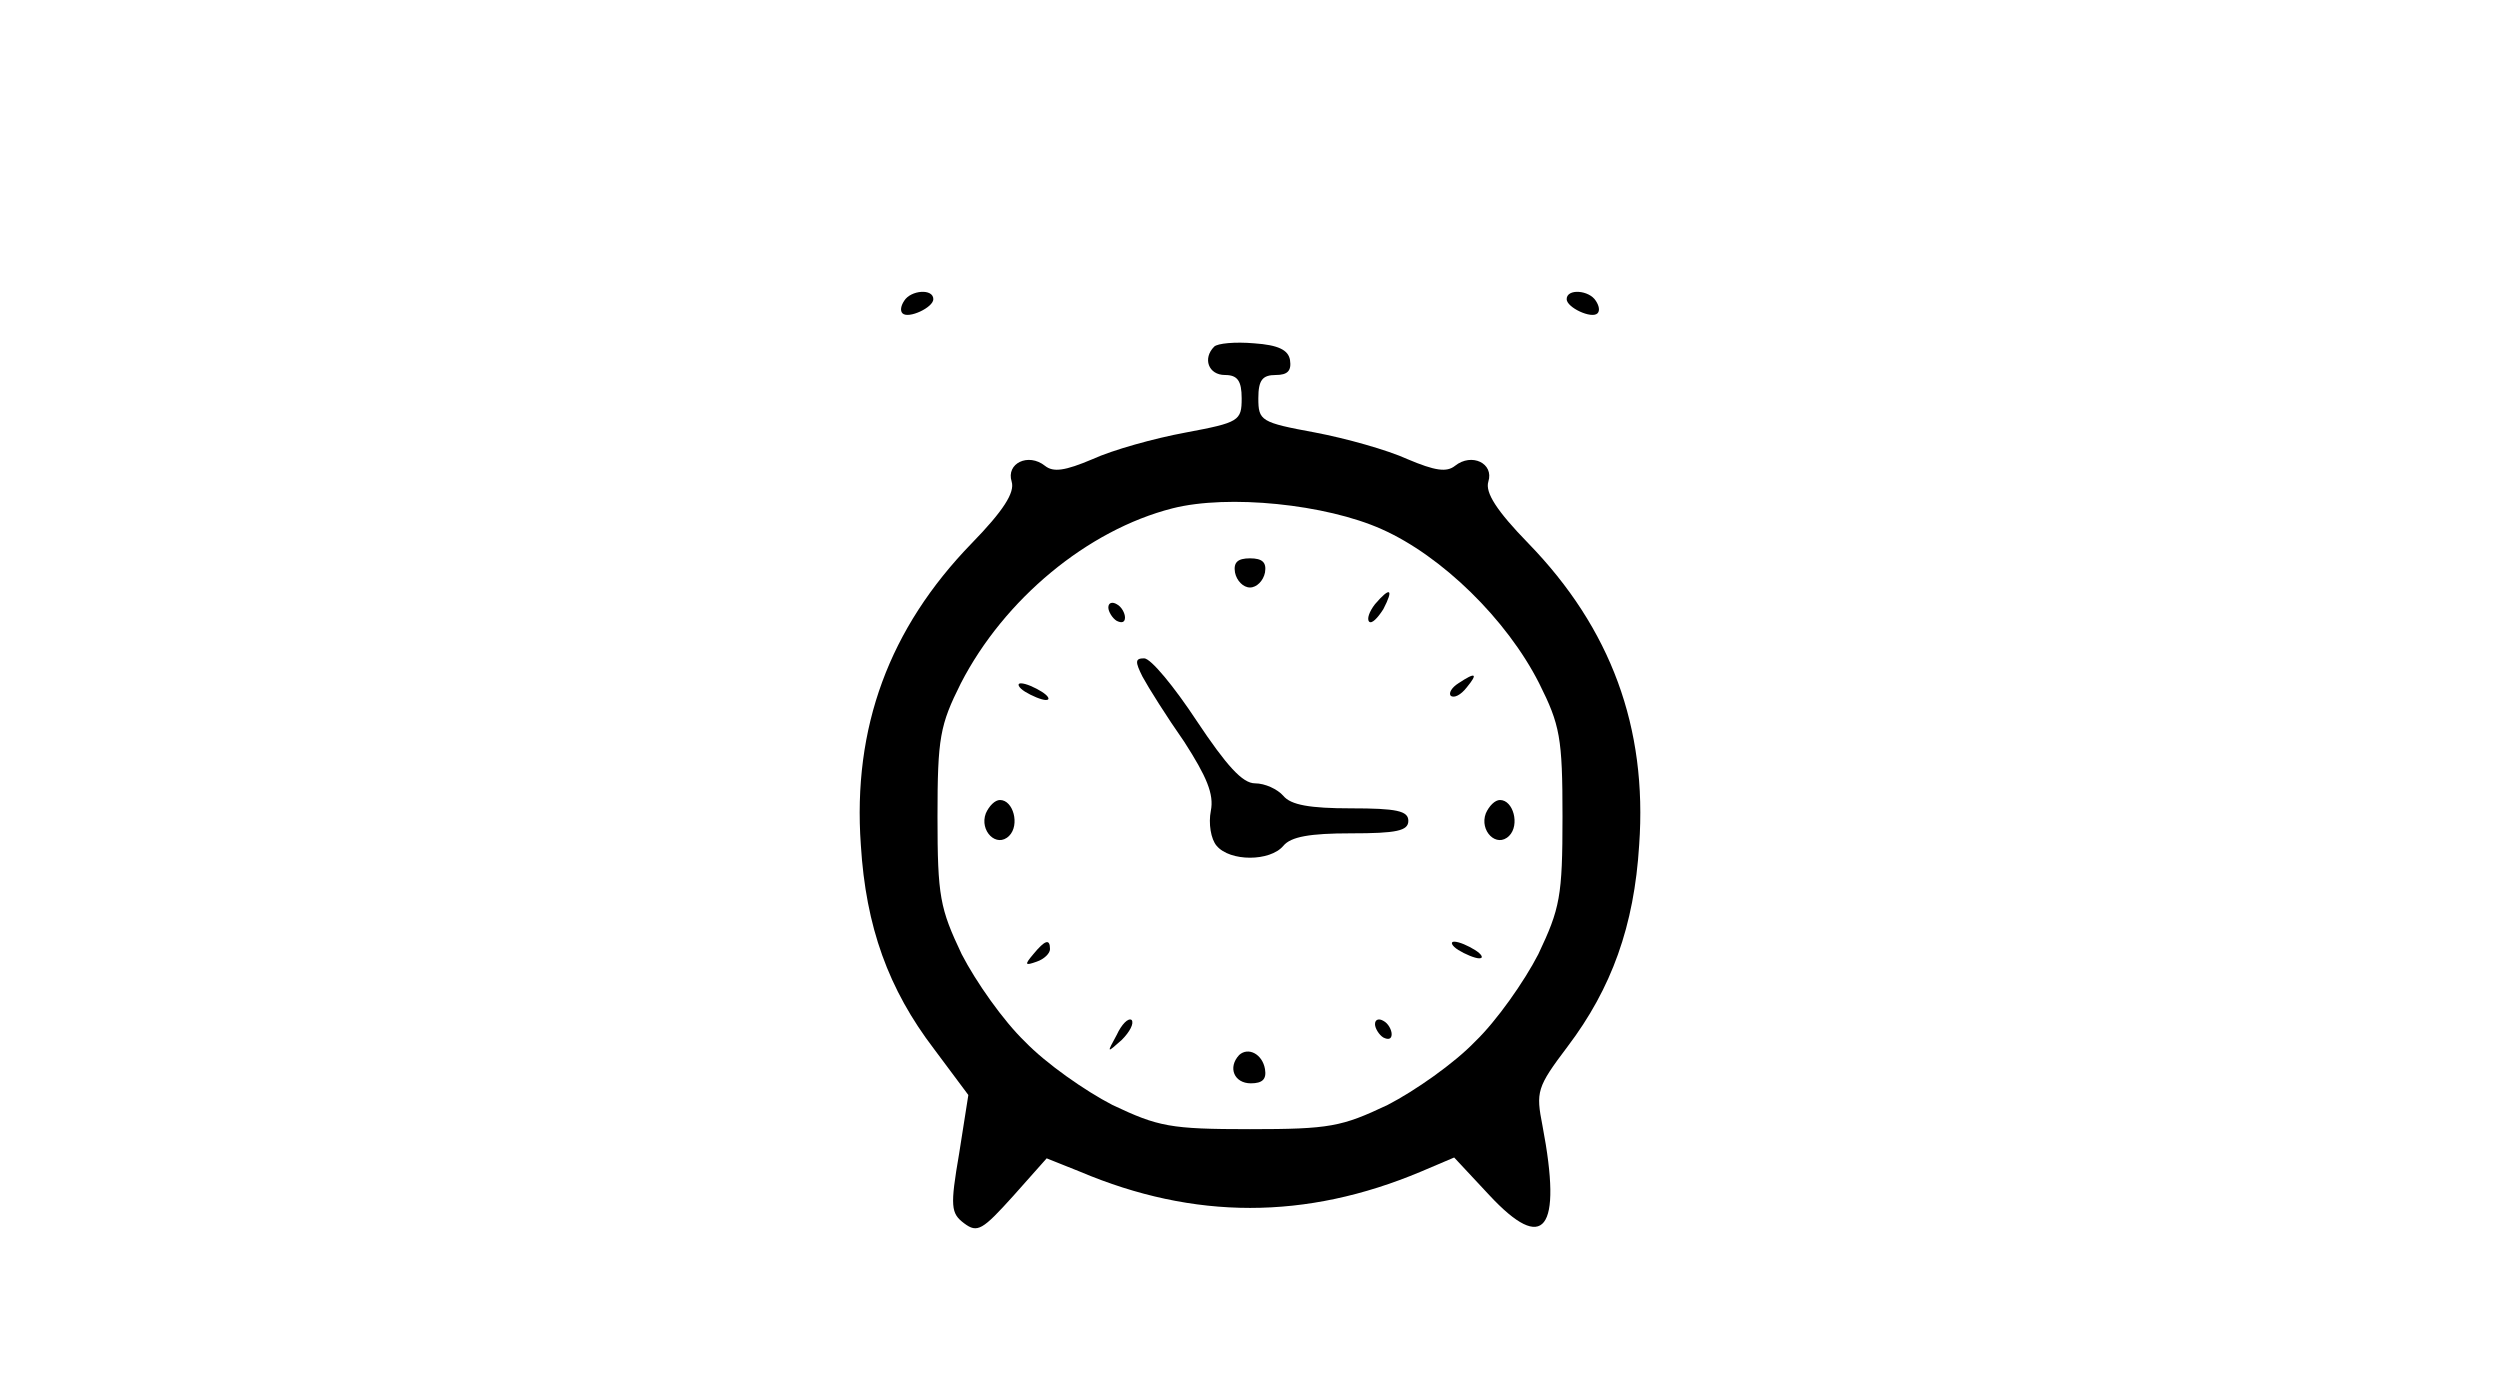 <?xml version="1.0" standalone="no"?>
<!DOCTYPE svg PUBLIC "-//W3C//DTD SVG 20010904//EN"
 "http://www.w3.org/TR/2001/REC-SVG-20010904/DTD/svg10.dtd">
<svg version="1.0" xmlns="http://www.w3.org/2000/svg"
 width="300pt" height="168pt" viewBox="0 0 300 168"
 preserveAspectRatio="xMidYMid meet">

<g transform="translate(0,168) scale(0.1,-0.1)"
fill="#000000" stroke="none">
<path d="M1085 1319 c-4 -6 -5 -12 -2 -15 7 -7 37 7 37 17 0 13 -27 11 -35 -2z"/>
<path d="M1880 1321 c0 -10 30 -24 37 -17 3 3 2 9 -2 15 -8 13 -35 15 -35 2z"/>
<path d="M1457 1264 c-14 -14 -7 -34 13 -34 15 0 20 -7 20 -28 0 -27 -3 -29
-67 -41 -38 -7 -88 -21 -112 -32 -33 -14 -47 -16 -57 -8 -20 16 -47 3 -40 -19
4 -13 -10 -35 -48 -74 -99 -102 -143 -221 -133 -362 6 -98 33 -173 88 -245
l41 -55 -11 -70 c-11 -64 -10 -72 6 -84 16 -12 22 -8 59 33 l40 45 40 -16
c137 -58 271 -58 409 0 l40 17 42 -45 c66 -71 88 -43 64 83 -8 41 -7 46 30 95
53 70 80 145 86 242 10 141 -34 260 -133 362 -38 39 -52 61 -48 74 7 22 -20
35 -40 19 -10 -8 -24 -6 -57 8 -24 11 -74 25 -111 32 -65 12 -68 14 -68 41 0
22 5 28 21 28 14 0 19 5 17 18 -2 12 -14 18 -43 20 -23 2 -44 0 -48 -4z m201
-219 c72 -32 150 -108 189 -185 25 -50 28 -65 28 -160 0 -96 -3 -110 -29 -165
-17 -33 -50 -80 -76 -105 -25 -26 -72 -59 -105 -76 -55 -26 -69 -29 -165 -29
-96 0 -110 3 -165 29 -33 17 -80 50 -105 76 -26 25 -59 72 -76 105 -26 55 -29
69 -29 165 0 95 3 110 28 160 52 101 152 184 254 210 67 17 184 5 251 -25z"/>
<path d="M1482 993 c2 -10 10 -18 18 -18 8 0 16 8 18 18 2 12 -3 17 -18 17
-15 0 -20 -5 -18 -17z"/>
<path d="M1650 955 c-7 -9 -10 -18 -7 -21 3 -3 10 4 17 15 13 25 8 27 -10 6z"/>
<path d="M1330 951 c0 -5 5 -13 10 -16 6 -3 10 -2 10 4 0 5 -4 13 -10 16 -5 3
-10 2 -10 -4z"/>
<path d="M1371 868 c7 -13 29 -48 50 -78 27 -42 36 -63 32 -83 -3 -15 0 -34 7
-42 16 -19 64 -19 80 0 9 11 32 15 81 15 55 0 69 3 69 15 0 12 -14 15 -69 15
-49 0 -72 4 -81 15 -7 8 -22 15 -34 15 -15 0 -34 21 -70 75 -27 41 -55 75 -63
75 -11 0 -11 -4 -2 -22z"/>
<path d="M1750 860 c-8 -5 -12 -12 -9 -15 4 -3 12 1 19 10 14 17 11 19 -10 5z"/>
<path d="M1230 850 c8 -5 20 -10 25 -10 6 0 3 5 -5 10 -8 5 -19 10 -25 10 -5
0 -3 -5 5 -10z"/>
<path d="M1183 704 c-8 -21 13 -42 28 -27 13 13 5 43 -11 43 -6 0 -13 -7 -17
-16z"/>
<path d="M1783 704 c-8 -21 13 -42 28 -27 13 13 5 43 -11 43 -6 0 -13 -7 -17
-16z"/>
<path d="M1240 535 c-11 -13 -10 -14 4 -9 9 3 16 10 16 15 0 13 -6 11 -20 -6z"/>
<path d="M1750 540 c8 -5 20 -10 25 -10 6 0 3 5 -5 10 -8 5 -19 10 -25 10 -5
0 -3 -5 5 -10z"/>
<path d="M1340 438 c-12 -22 -12 -22 6 -6 10 10 15 20 12 24 -4 3 -12 -5 -18
-18z"/>
<path d="M1650 451 c0 -5 5 -13 10 -16 6 -3 10 -2 10 4 0 5 -4 13 -10 16 -5 3
-10 2 -10 -4z"/>
<path d="M1487 414 c-14 -15 -6 -34 14 -34 14 0 19 5 17 17 -3 18 -20 27 -31
17z"/>
</g>
</svg>
